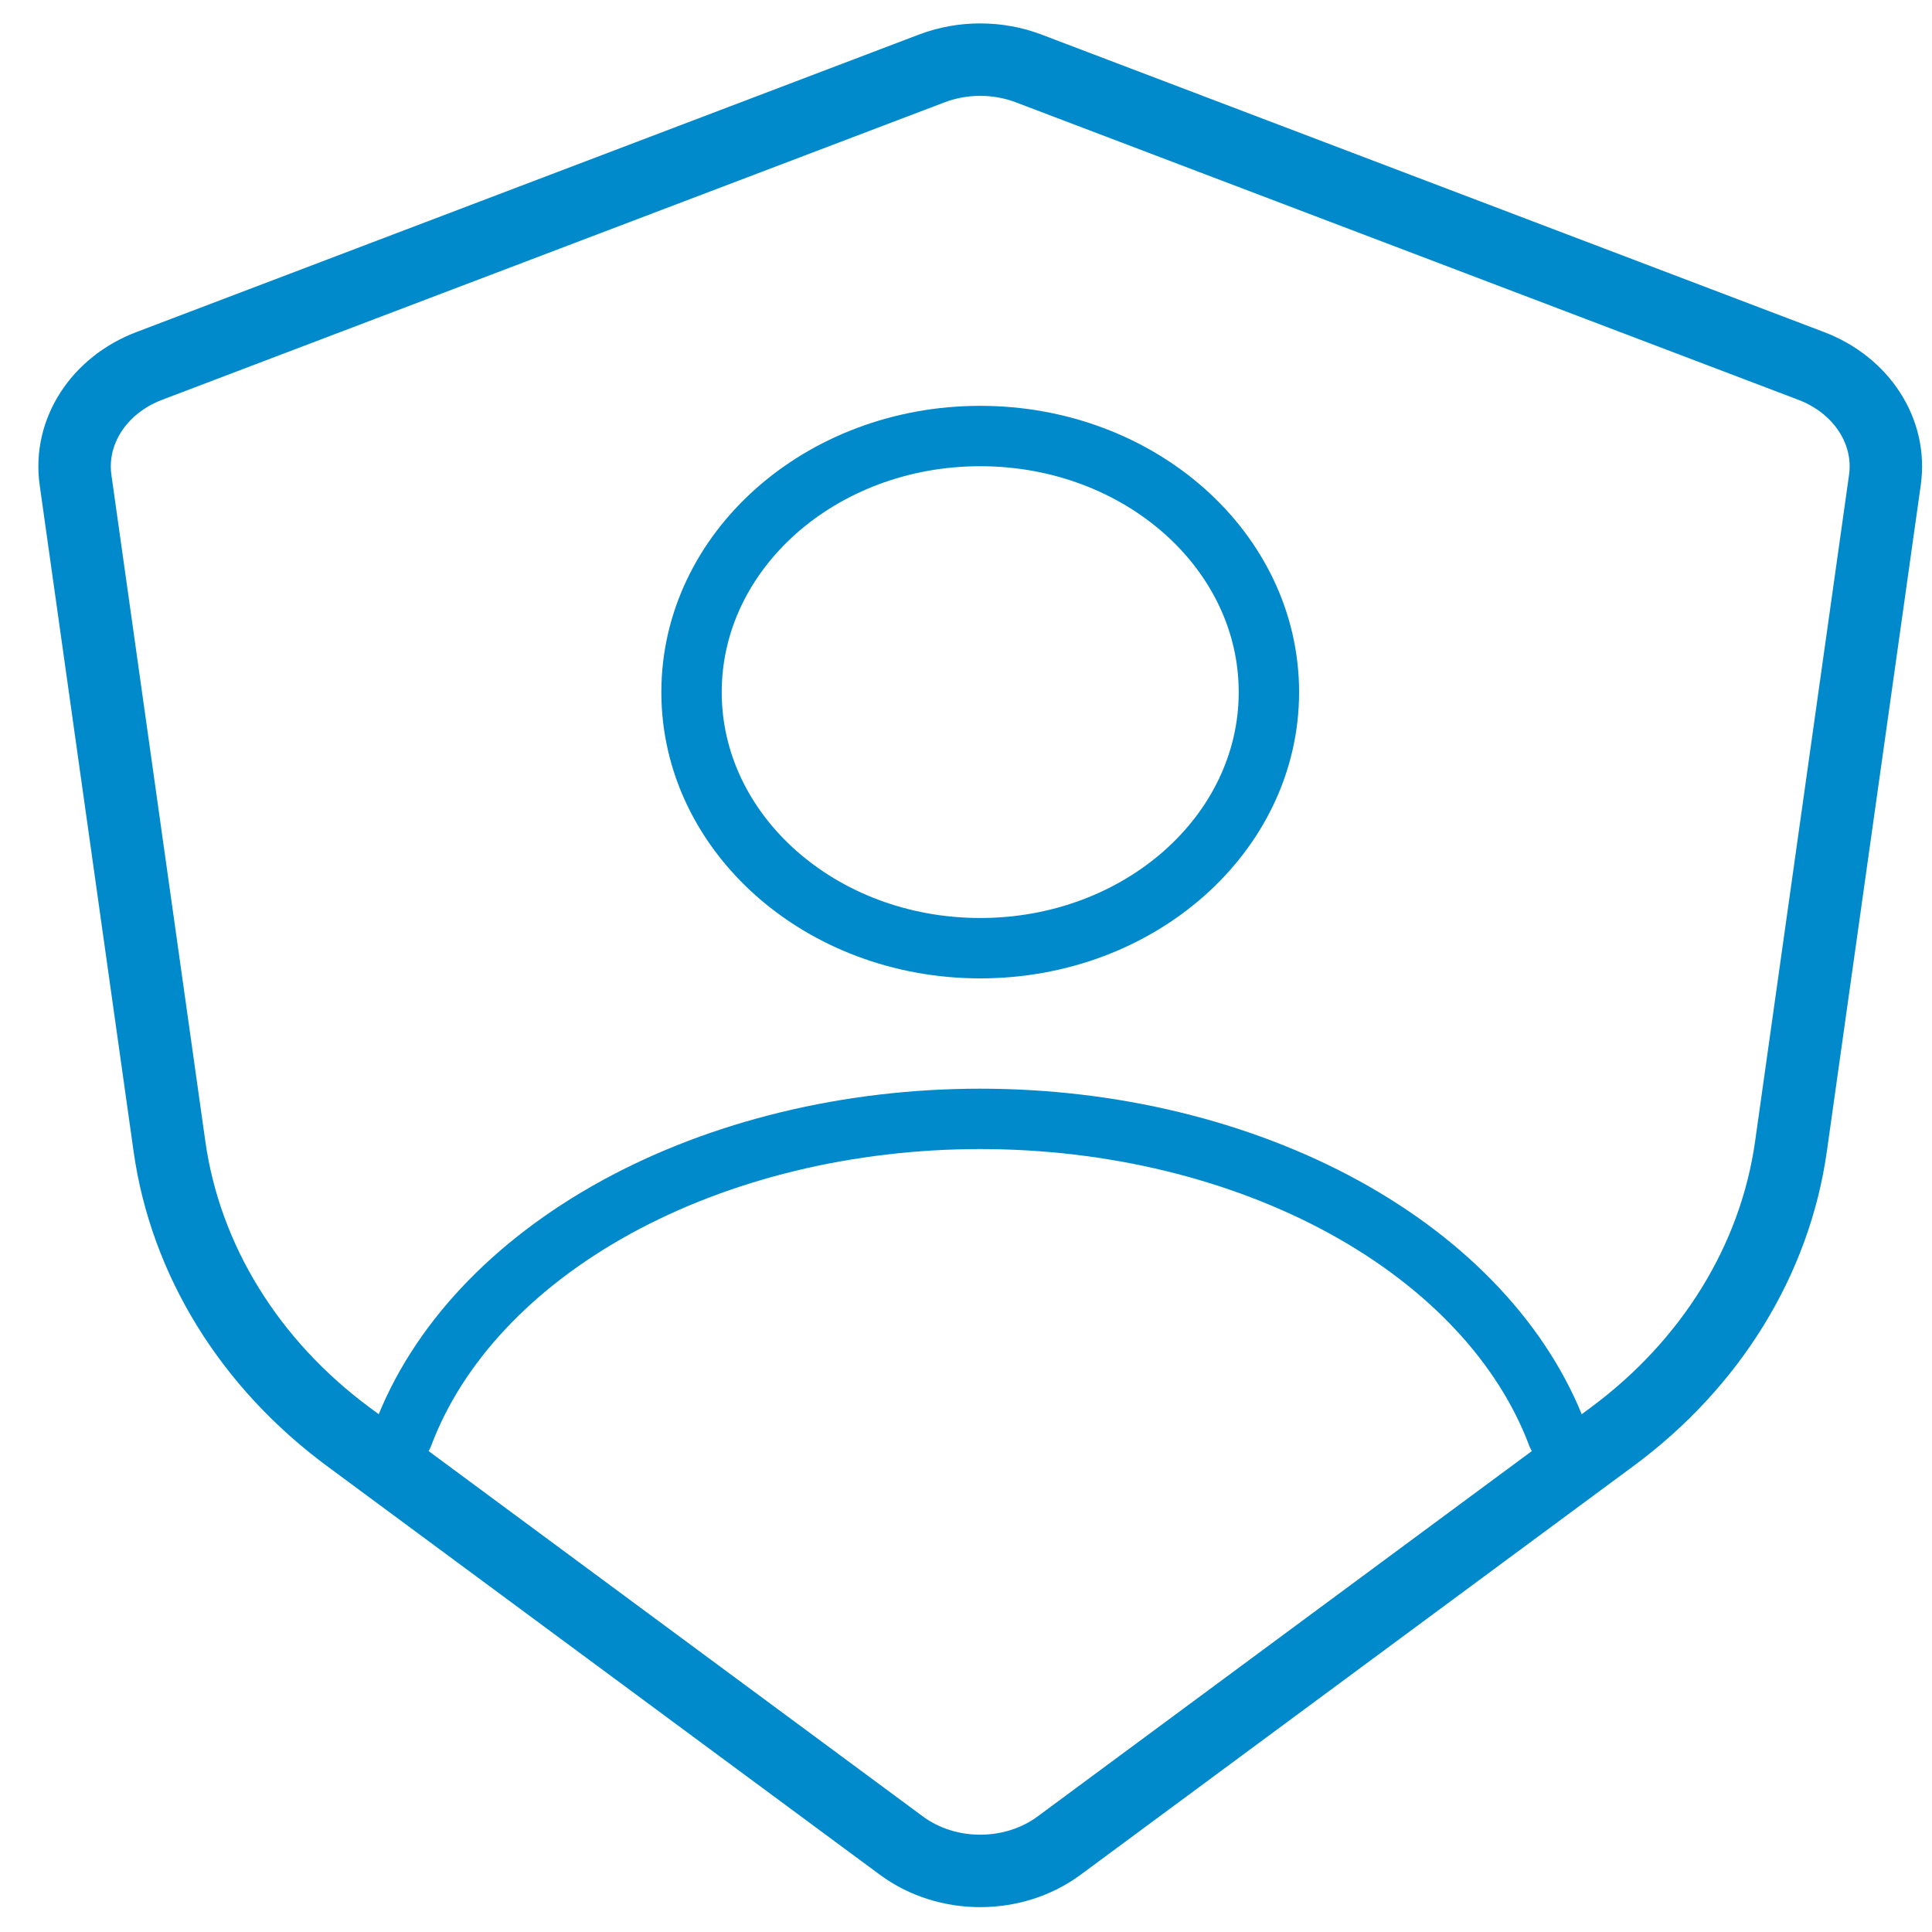 <svg width="32" height="32" viewBox="0 0 32 32" fill="none" xmlns="http://www.w3.org/2000/svg">
<path d="M29.999 6.061L17.039 1.134C16.526 0.939 15.945 0.939 15.432 1.134L2.472 6.061C1.636 6.379 1.139 7.149 1.251 7.949L2.807 18.989C3.072 20.867 4.131 22.586 5.77 23.798L14.93 30.569C15.686 31.128 16.785 31.128 17.542 30.569L26.701 23.798C28.34 22.586 29.399 20.867 29.664 18.989L31.22 7.949C31.333 7.149 30.835 6.379 29.999 6.061Z" stroke="#008ACC" stroke-width="1.2" stroke-linecap="round"/>
<path d="M16.236 15.705C18.876 15.705 21.017 13.806 21.017 11.464C21.017 9.121 18.876 7.222 16.236 7.222C13.595 7.222 11.454 9.121 11.454 11.464C11.454 13.806 13.595 15.705 16.236 15.705Z" stroke="#008ACC" stroke-linecap="round"/>
<path d="M25.798 23.772C25.234 22.269 23.991 20.941 22.262 19.993C20.533 19.046 18.415 18.532 16.236 18.532C14.056 18.532 11.938 19.046 10.209 19.993C8.48 20.941 7.237 22.269 6.673 23.772" stroke="#008ACC" stroke-linecap="round"/>
</svg>
